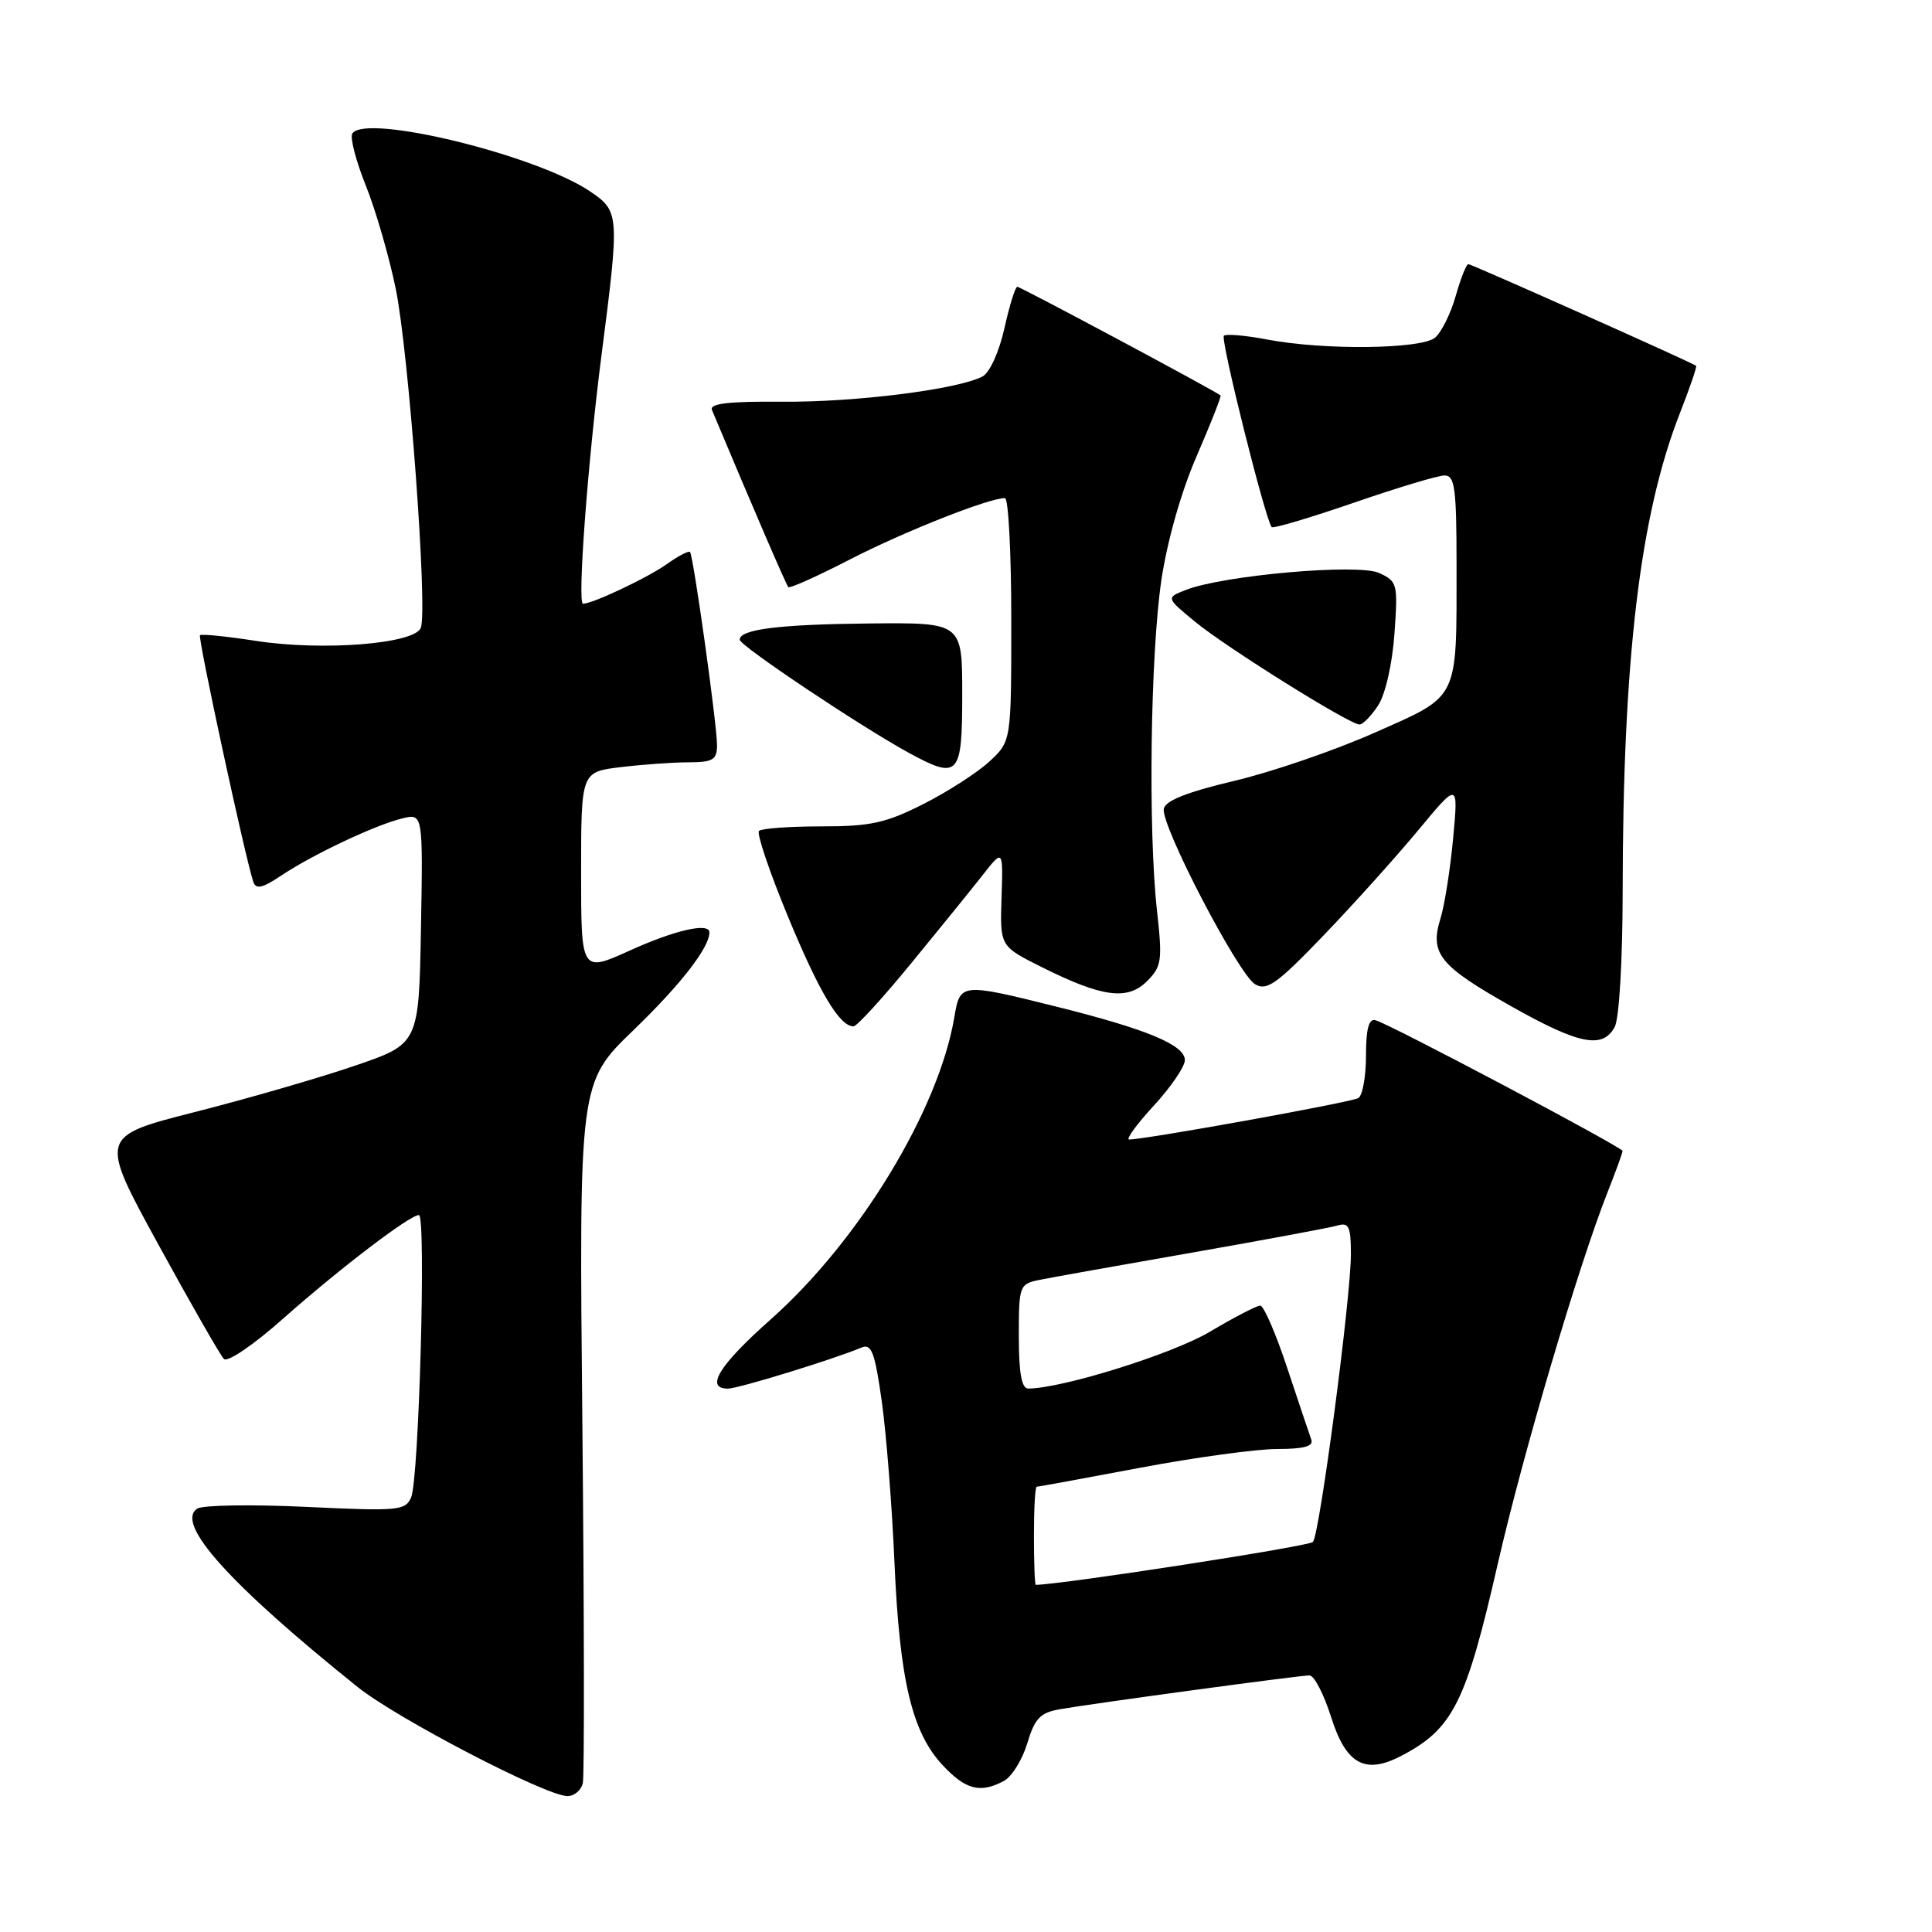 <?xml version="1.0" encoding="UTF-8" standalone="no"?>
<!DOCTYPE svg PUBLIC "-//W3C//DTD SVG 1.1//EN" "http://www.w3.org/Graphics/SVG/1.1/DTD/svg11.dtd" >
<svg xmlns="http://www.w3.org/2000/svg" xmlns:xlink="http://www.w3.org/1999/xlink" version="1.1" viewBox="0 0 256 256">
 <g >
 <path fill="currentColor"
d=" M 77.23 236.25 C 77.44 235.29 77.41 214.01 77.17 188.98 C 76.72 143.46 76.72 143.46 83.96 136.48 C 90.19 130.47 94.00 125.56 94.00 123.55 C 94.00 122.20 89.43 123.24 83.48 125.94 C 77.00 128.87 77.00 128.87 77.00 115.58 C 77.00 102.28 77.00 102.28 82.25 101.65 C 85.14 101.30 89.19 101.01 91.25 101.01 C 94.47 101.00 95.00 100.68 95.01 98.75 C 95.02 96.08 91.88 73.66 91.43 73.14 C 91.26 72.94 89.85 73.68 88.31 74.78 C 85.78 76.57 78.52 80.00 77.25 80.00 C 76.48 80.00 77.89 61.11 79.71 47.00 C 82.11 28.37 82.08 28.00 78.20 25.37 C 71.06 20.53 48.35 15.00 46.68 17.70 C 46.36 18.23 47.16 21.32 48.47 24.58 C 49.78 27.84 51.56 34.00 52.44 38.27 C 54.17 46.77 56.69 80.76 55.76 83.19 C 54.94 85.32 42.76 86.29 33.91 84.92 C 30.03 84.32 26.69 83.98 26.50 84.17 C 26.19 84.48 32.48 113.60 33.56 116.84 C 33.91 117.88 34.76 117.69 37.26 116.02 C 41.43 113.23 49.72 109.32 53.28 108.45 C 56.05 107.77 56.05 107.77 55.78 123.05 C 55.50 138.32 55.50 138.32 47.00 141.22 C 42.33 142.82 32.79 145.58 25.82 147.35 C 13.14 150.58 13.14 150.58 20.98 164.90 C 25.29 172.77 29.20 179.60 29.67 180.07 C 30.15 180.55 33.65 178.17 37.53 174.71 C 45.02 168.08 54.29 161.00 55.51 161.00 C 56.48 161.00 55.52 195.94 54.48 198.40 C 53.73 200.17 52.81 200.25 40.59 199.67 C 33.39 199.33 26.90 199.43 26.16 199.89 C 23.11 201.80 30.38 209.89 47.39 223.54 C 52.56 227.69 72.34 237.98 75.18 237.99 C 76.10 238.00 77.02 237.21 77.23 236.25 Z  M 133.03 235.98 C 134.07 235.42 135.46 233.18 136.12 231.00 C 137.10 227.71 137.83 226.94 140.40 226.49 C 144.90 225.70 172.18 222.00 173.51 222.00 C 174.13 222.00 175.41 224.47 176.37 227.49 C 178.34 233.76 180.86 235.17 185.64 232.68 C 192.52 229.10 194.24 225.68 198.46 207.23 C 201.80 192.63 209.12 167.85 212.99 158.03 C 214.10 155.22 215.00 152.74 215.00 152.51 C 215.00 152.02 184.07 135.65 182.25 135.18 C 181.37 134.95 181.00 136.35 181.00 139.87 C 181.00 142.63 180.55 145.16 179.99 145.50 C 179.11 146.05 151.90 150.97 149.62 150.99 C 149.14 151.00 150.60 148.99 152.87 146.52 C 155.14 144.06 157.00 141.34 157.00 140.47 C 157.00 138.47 151.99 136.38 140.00 133.39 C 127.33 130.23 127.22 130.25 126.46 134.75 C 124.40 147.05 113.86 164.41 102.12 174.83 C 95.27 180.91 93.37 184.00 96.46 184.00 C 97.82 184.00 110.46 180.11 114.12 178.57 C 115.48 177.99 115.91 179.11 116.84 185.69 C 117.44 189.99 118.20 199.57 118.52 207.00 C 119.20 222.65 120.84 229.54 124.90 233.89 C 127.95 237.16 129.90 237.66 133.03 235.98 Z  M 213.96 136.07 C 214.55 134.97 215.00 127.29 215.01 118.32 C 215.03 87.35 217.30 68.27 222.58 54.79 C 223.90 51.42 224.88 48.57 224.74 48.47 C 224.15 48.01 194.99 35.00 194.56 35.00 C 194.30 35.00 193.54 36.91 192.88 39.25 C 192.21 41.59 190.98 44.06 190.14 44.75 C 188.28 46.27 175.46 46.42 167.97 45.00 C 165.06 44.44 162.45 44.22 162.17 44.49 C 161.69 44.98 167.71 69.04 168.51 69.84 C 168.72 70.06 173.61 68.60 179.37 66.62 C 185.13 64.63 190.55 63.00 191.42 63.00 C 192.77 63.00 193.00 64.71 193.00 74.87 C 193.00 93.00 193.45 92.07 182.14 97.09 C 176.84 99.44 168.45 102.32 163.50 103.48 C 157.31 104.95 154.41 106.09 154.21 107.17 C 153.79 109.33 164.08 129.10 166.31 130.42 C 167.85 131.34 169.20 130.38 175.33 124.00 C 179.29 119.88 184.94 113.60 187.89 110.05 C 193.24 103.60 193.24 103.60 192.55 111.05 C 192.17 115.15 191.42 119.94 190.87 121.70 C 189.43 126.35 190.72 127.96 200.18 133.30 C 209.23 138.41 212.37 139.04 213.96 136.07 Z  M 120.69 127.70 C 124.44 123.13 128.72 117.85 130.21 115.95 C 132.92 112.50 132.92 112.50 132.71 118.94 C 132.50 125.38 132.50 125.38 138.00 128.13 C 146.04 132.15 149.40 132.60 151.99 130.01 C 153.93 128.07 154.04 127.28 153.31 120.69 C 152.12 110.06 152.43 86.74 153.89 76.86 C 154.67 71.64 156.52 65.13 158.57 60.42 C 160.43 56.13 161.85 52.52 161.73 52.40 C 161.18 51.88 135.23 38.00 134.80 38.00 C 134.53 38.00 133.76 40.48 133.09 43.50 C 132.38 46.66 131.14 49.38 130.18 49.89 C 126.90 51.60 113.36 53.31 103.67 53.23 C 96.51 53.17 93.98 53.47 94.34 54.33 C 99.84 67.46 104.18 77.51 104.46 77.80 C 104.66 77.99 108.36 76.33 112.70 74.09 C 119.82 70.43 131.01 66.00 133.16 66.00 C 133.62 66.00 134.00 73.24 134.00 82.10 C 134.00 98.20 134.00 98.20 131.14 100.87 C 129.57 102.33 125.63 104.88 122.39 106.52 C 117.38 109.06 115.36 109.50 108.84 109.50 C 104.62 109.50 100.90 109.77 100.57 110.10 C 100.24 110.43 101.96 115.53 104.40 121.43 C 108.56 131.49 111.25 136.00 113.10 136.00 C 113.53 136.00 116.95 132.26 120.69 127.70 Z  M 127.50 91.99 C 127.50 82.50 127.50 82.50 115.37 82.61 C 103.27 82.73 97.98 83.38 98.02 84.77 C 98.05 85.58 113.97 96.22 120.40 99.74 C 127.05 103.36 127.50 102.86 127.50 91.99 Z  M 182.61 93.47 C 183.57 92.01 184.48 88.01 184.77 84.01 C 185.24 77.35 185.17 77.03 182.73 75.92 C 179.94 74.65 162.12 76.22 157.13 78.17 C 154.50 79.20 154.50 79.20 158.31 82.35 C 162.44 85.76 178.82 96.00 180.14 96.00 C 180.59 96.00 181.70 94.86 182.61 93.47 Z  M 137.00 203.50 C 137.00 199.93 137.16 197.00 137.37 197.00 C 137.57 197.00 143.70 195.88 151.00 194.50 C 158.30 193.12 166.51 192.00 169.24 192.00 C 172.80 192.00 174.08 191.64 173.75 190.75 C 173.50 190.06 172.07 185.79 170.56 181.25 C 169.06 176.71 167.45 173.00 166.99 173.00 C 166.52 173.00 163.52 174.56 160.32 176.46 C 155.38 179.40 140.78 183.97 136.25 183.99 C 135.37 184.00 135.00 181.95 135.00 177.08 C 135.00 170.33 135.07 170.14 137.75 169.59 C 139.26 169.28 148.38 167.65 158.00 165.97 C 167.62 164.28 176.29 162.67 177.25 162.38 C 178.73 161.95 179.00 162.54 179.00 166.18 C 179.01 171.90 174.87 203.27 173.97 204.32 C 173.48 204.89 140.84 209.94 137.25 210.00 C 137.11 210.00 137.00 207.07 137.00 203.50 Z "/>
</g>
</svg>